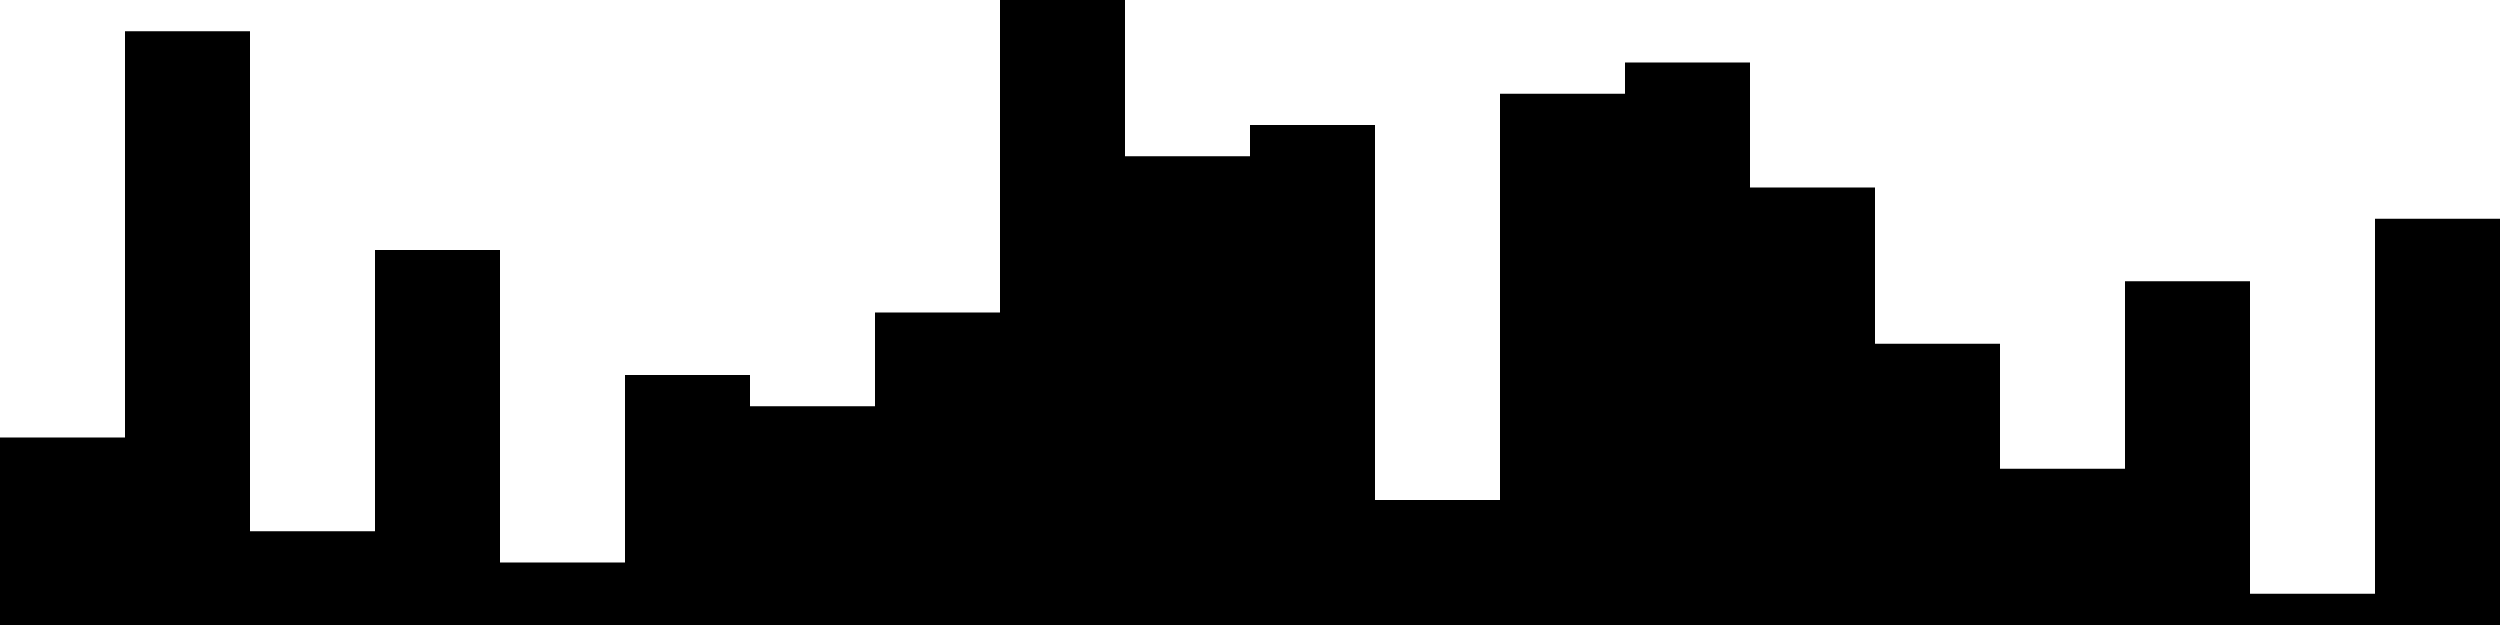 
<svg xmlns="http://www.w3.org/2000/svg" width="800" height="200">
<style>
rect {
    fill: black;
}
@media (prefers-color-scheme: dark) {
    rect {
        fill: white;
    }
}
</style>
<rect width="40" height="60" x="0" y="140" />
<rect width="40" height="190" x="40" y="10" />
<rect width="40" height="30" x="80" y="170" />
<rect width="40" height="120" x="120" y="80" />
<rect width="40" height="20" x="160" y="180" />
<rect width="40" height="80" x="200" y="120" />
<rect width="40" height="70" x="240" y="130" />
<rect width="40" height="100" x="280" y="100" />
<rect width="40" height="200" x="320" y="0" />
<rect width="40" height="150" x="360" y="50" />
<rect width="40" height="160" x="400" y="40" />
<rect width="40" height="40" x="440" y="160" />
<rect width="40" height="170" x="480" y="30" />
<rect width="40" height="180" x="520" y="20" />
<rect width="40" height="140" x="560" y="60" />
<rect width="40" height="90" x="600" y="110" />
<rect width="40" height="50" x="640" y="150" />
<rect width="40" height="110" x="680" y="90" />
<rect width="40" height="10" x="720" y="190" />
<rect width="40" height="130" x="760" y="70" />
</svg>
